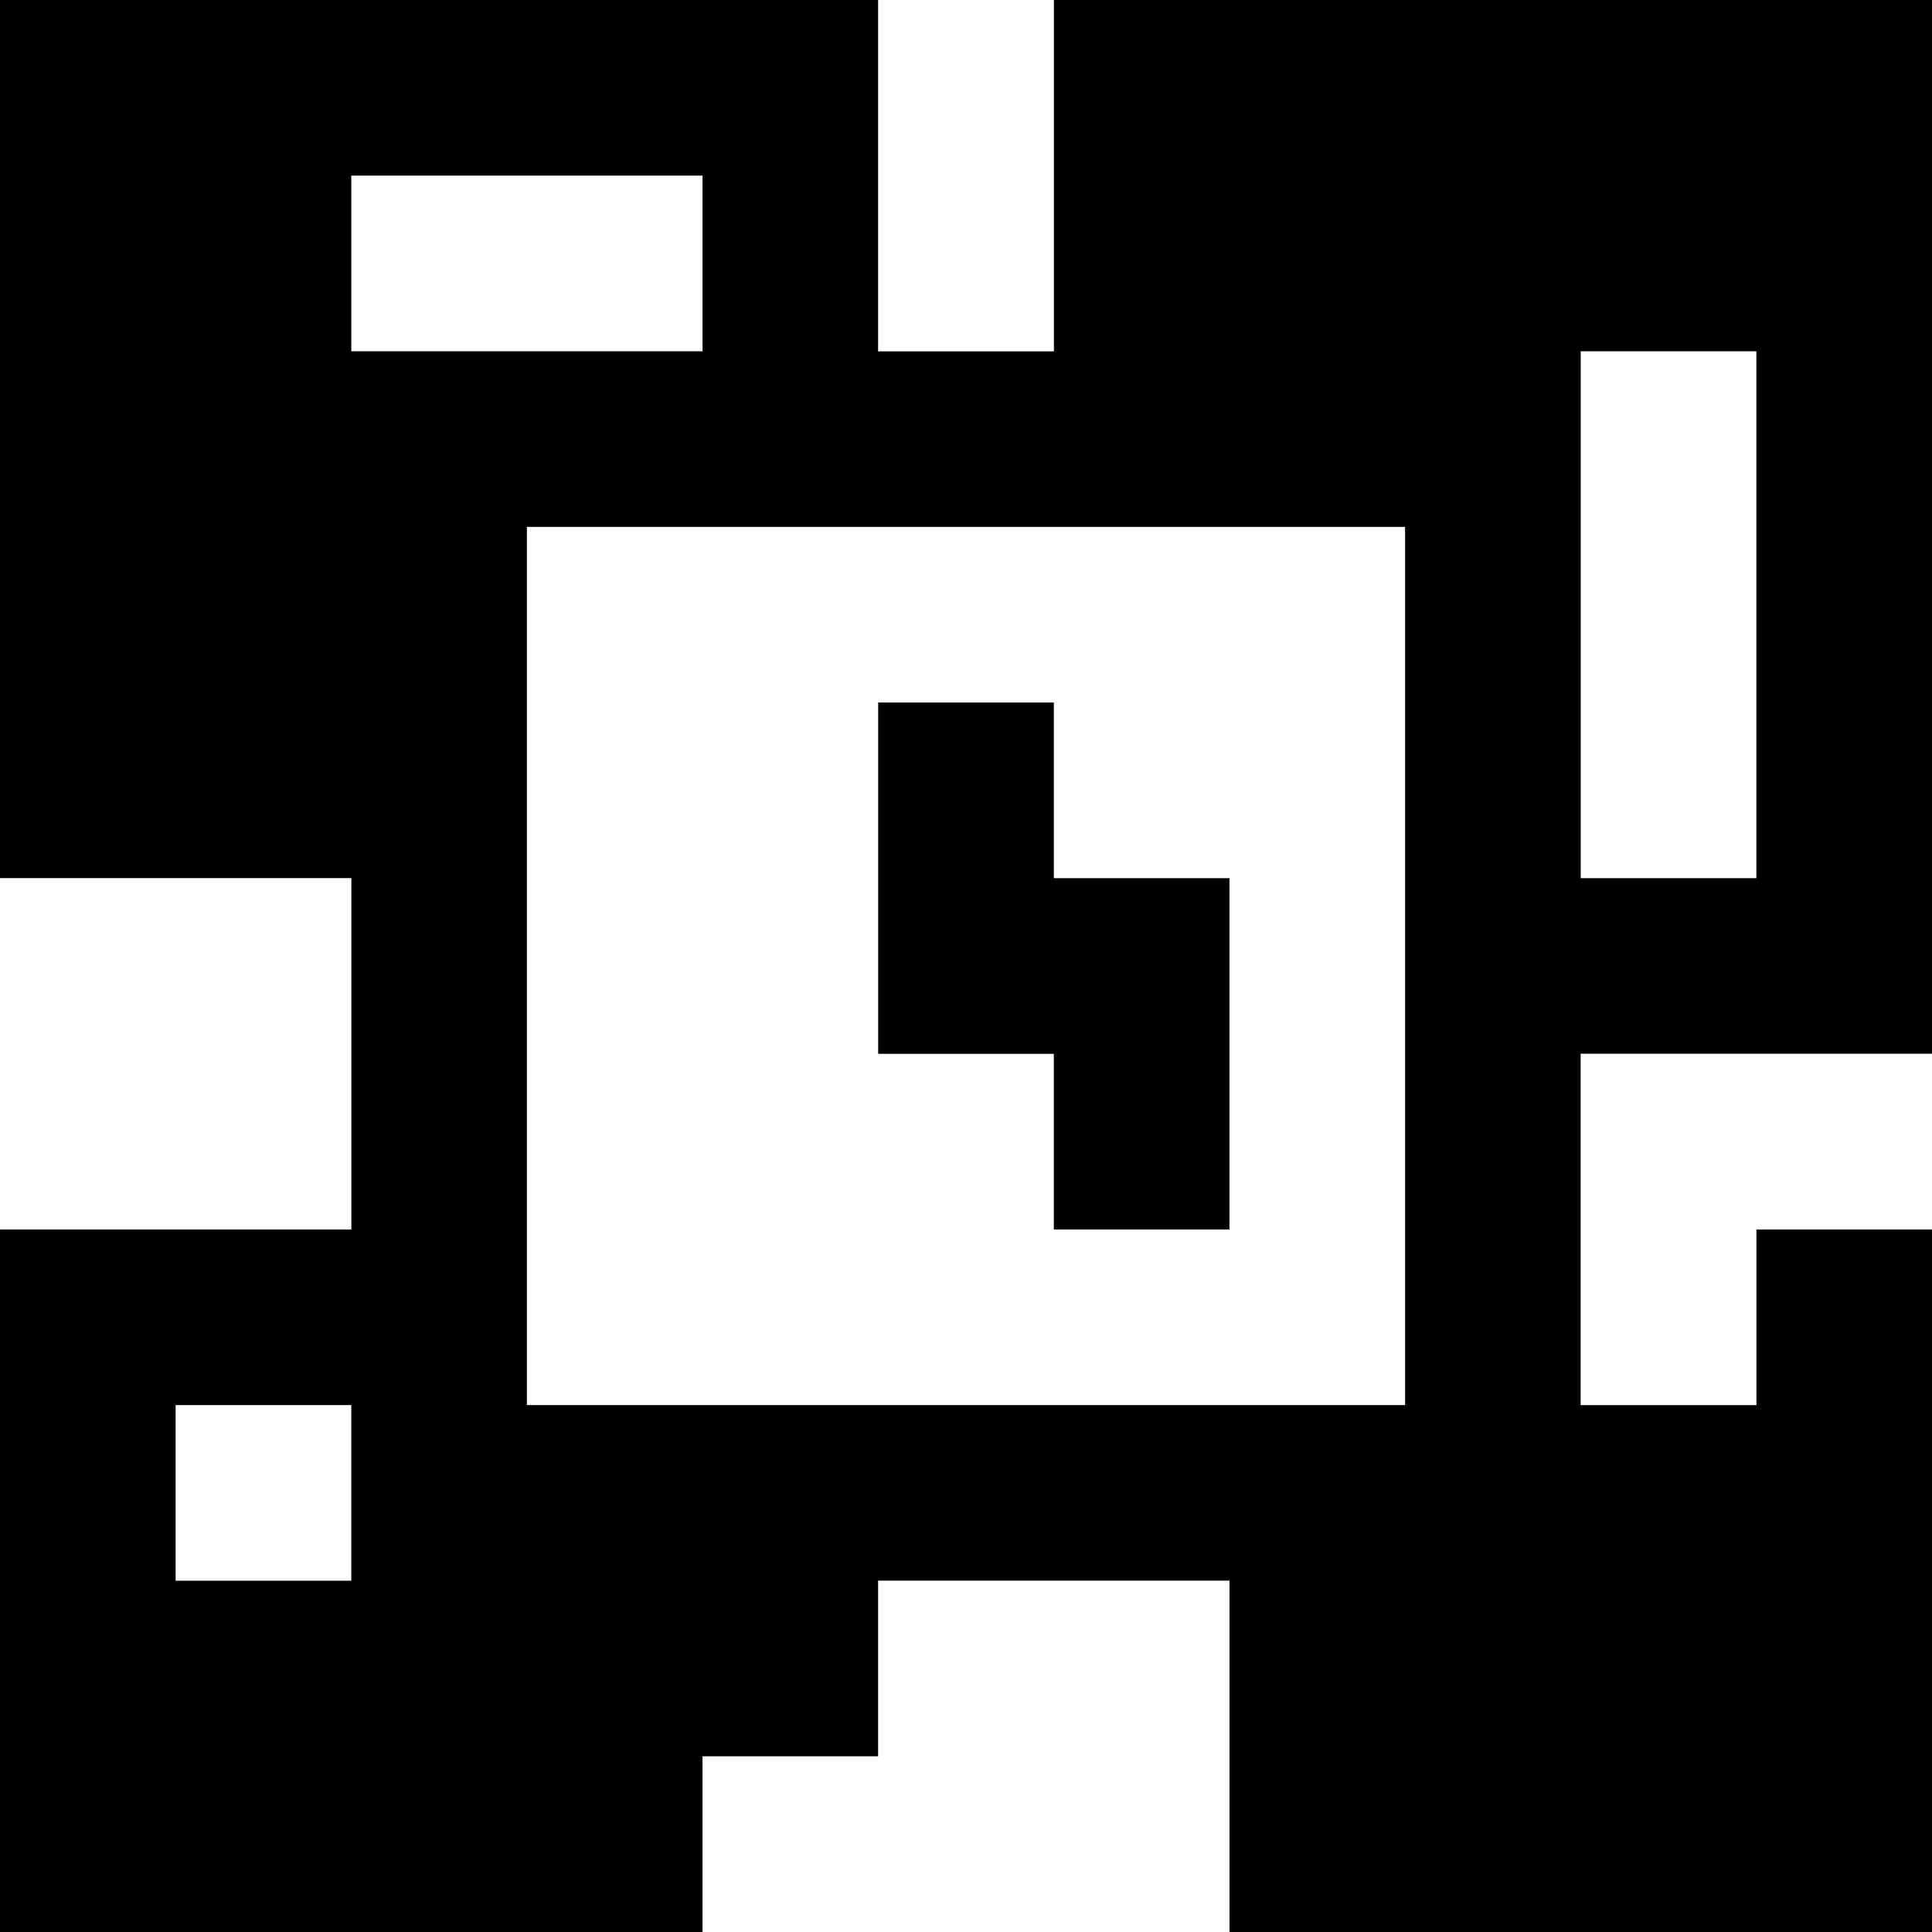 <?xml version="1.0" standalone="yes"?>
<svg xmlns="http://www.w3.org/2000/svg" width="110" height="110">
<rect width="100%" height="100%" fill="#808080" stroke="none"/>
<path style="fill:#000000; stroke:none;" d="M0 0L0 50L20 50L20 70L0 70L0 110L40 110L40 100L50 100L50 90L70 90L70 110L110 110L110 70L100 70L100 80L90 80L90 60L110 60L110 0L60 0L60 20L50 20L50 0L0 0z"/>
<path style="fill:#ffffff; stroke:none;" d="M50 0L50 20L60 20L60 0L50 0M20 10L20 20L40 20L40 10L20 10M90 20L90 50L100 50L100 20L90 20M30 30L30 80L80 80L80 30L30 30z"/>
<path style="fill:#000000; stroke:none;" d="M50 40L50 60L60 60L60 70L70 70L70 50L60 50L60 40L50 40z"/>
<path style="fill:#ffffff; stroke:none;" d="M0 50L0 70L20 70L20 50L0 50M90 60L90 80L100 80L100 70L110 70L110 60L90 60M10 80L10 90L20 90L20 80L10 80M50 90L50 100L40 100L40 110L70 110L70 90L50 90z"/>
</svg>
